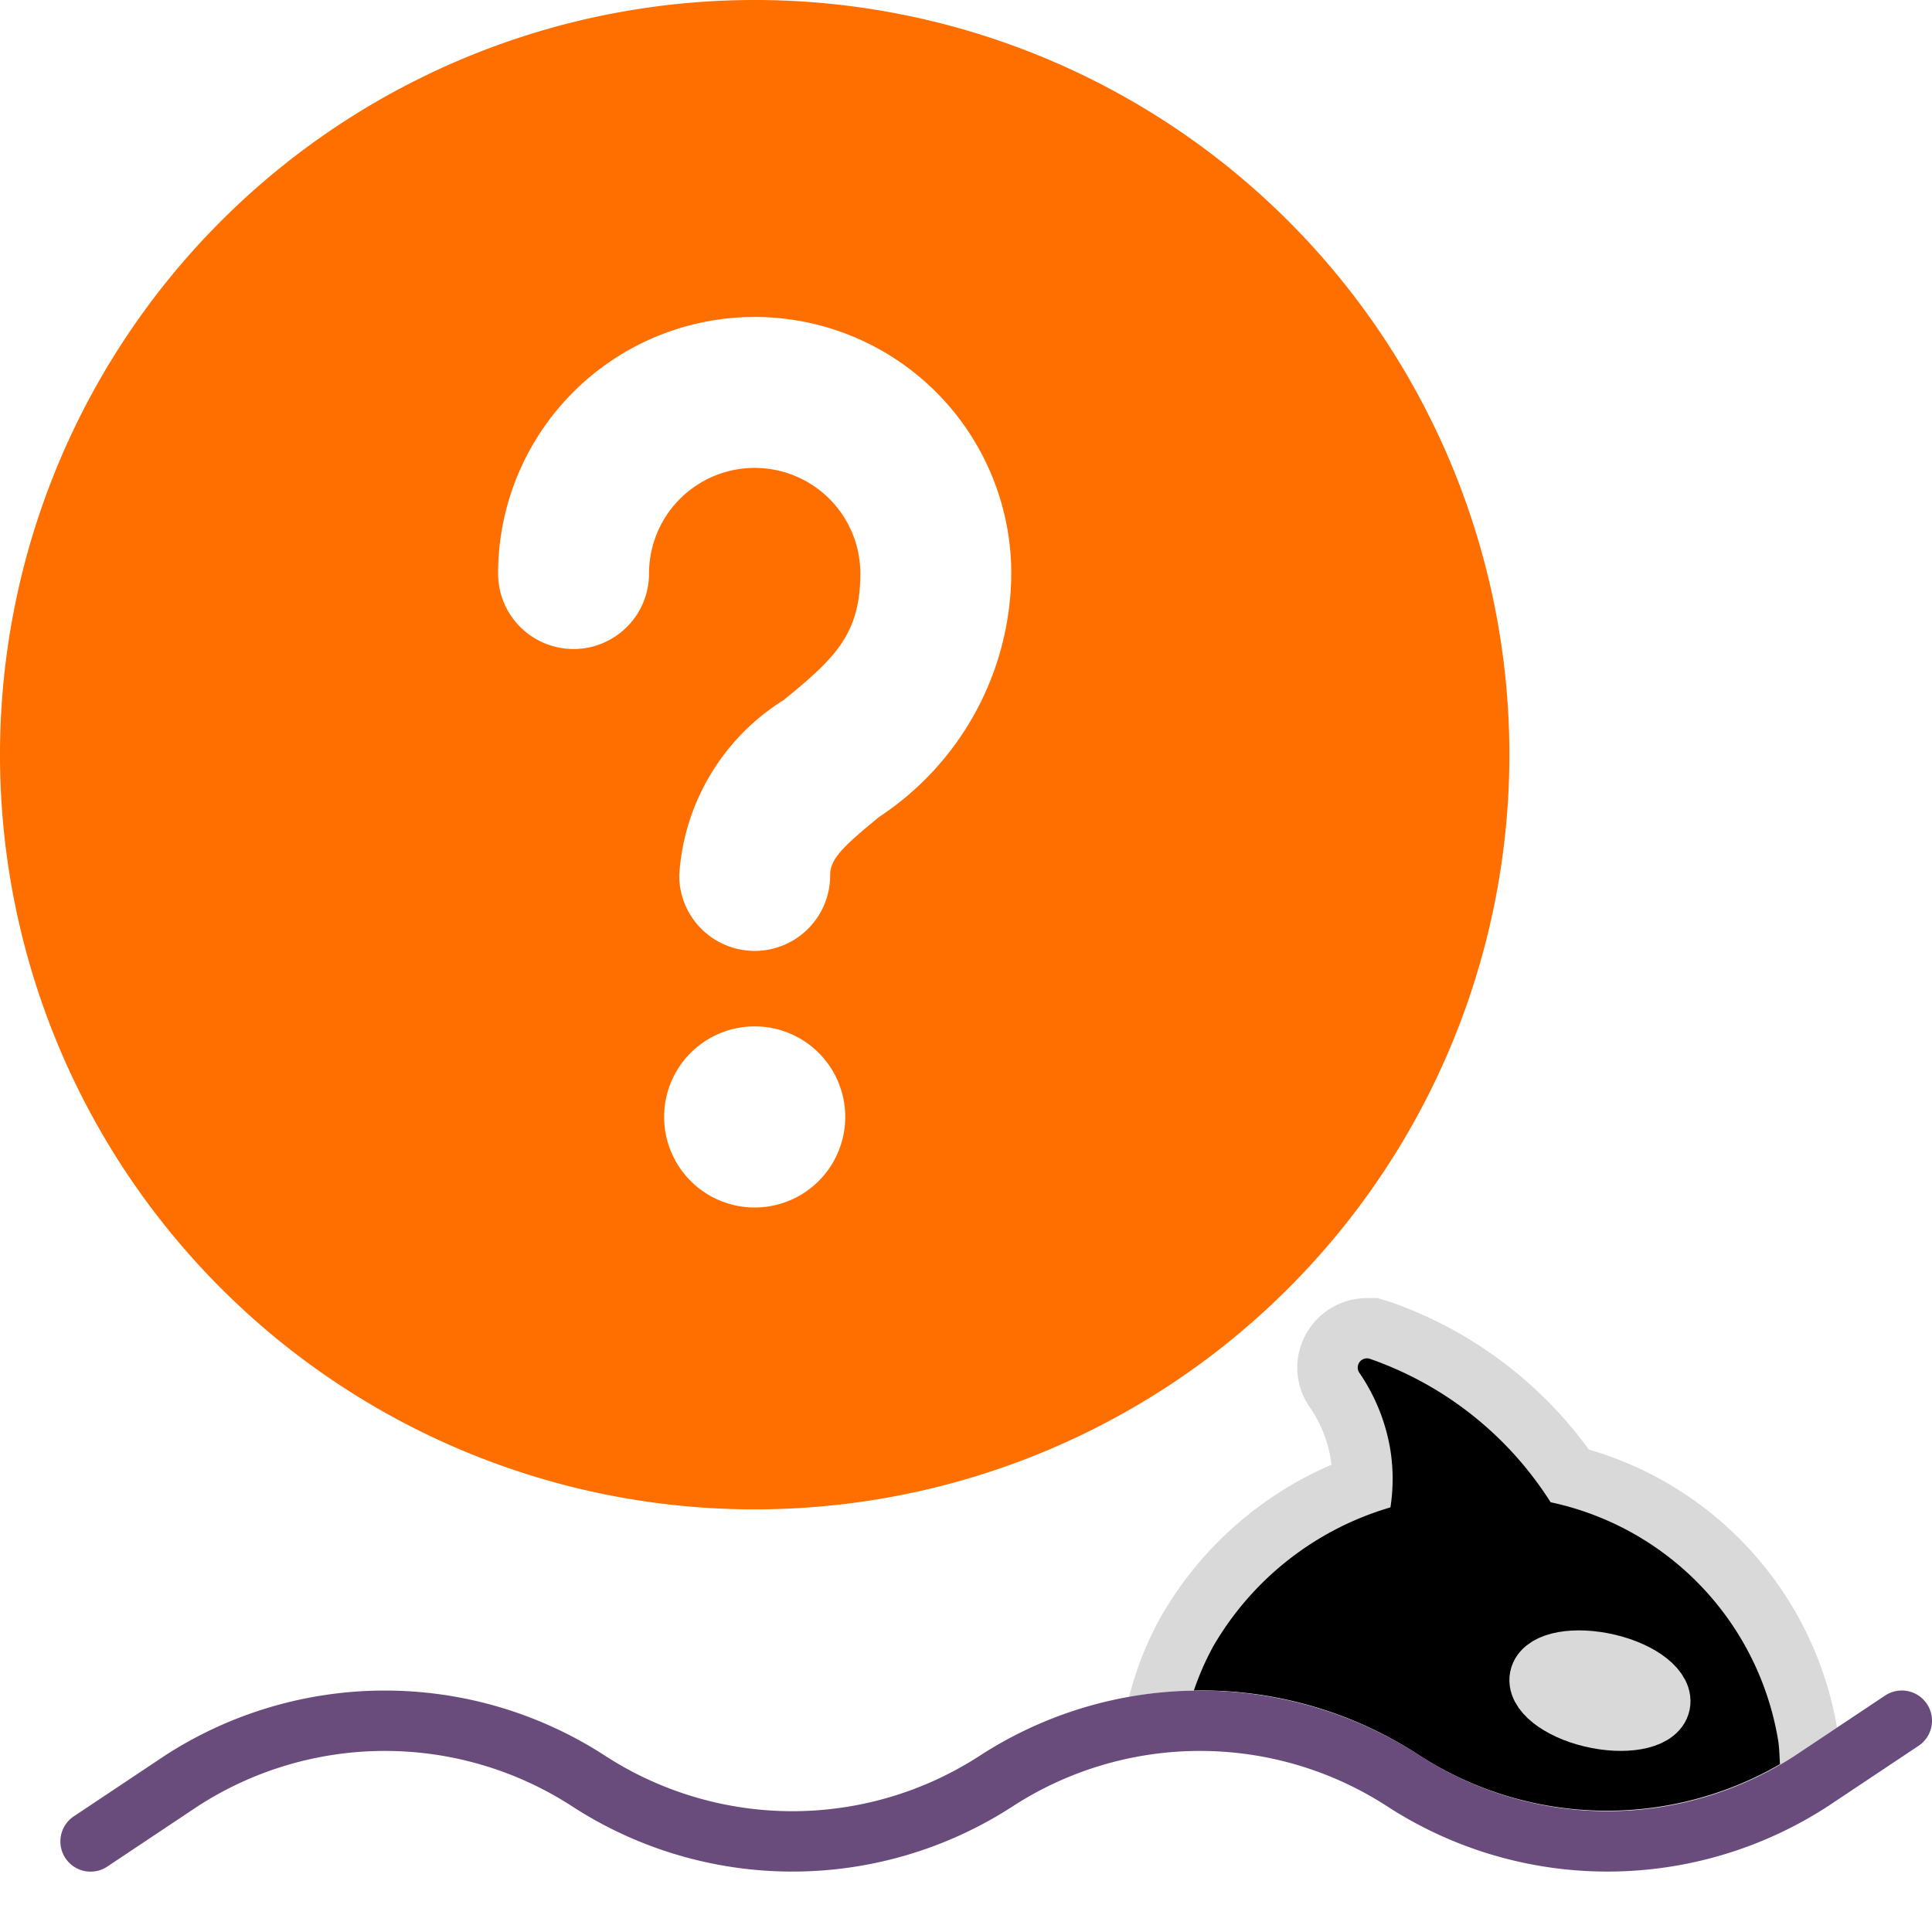 <svg xmlns="http://www.w3.org/2000/svg" width="32" height="32" viewBox="0 0 32 32"><path d="M23.527,29.084a5.722,5.722,0,0,0,6.2,0l.7-.469a5.816,5.816,0,0,0-4.111-4.606,6.871,6.871,0,0,0-3.285-2.444l-.216-.065h-.169a1.156,1.156,0,0,0-1.027.62,1.138,1.138,0,0,0,.07,1.18,2.116,2.116,0,0,1,.354.88c0,.026.008.053.012.08a5.972,5.972,0,0,0-2.824,2.513,5.511,5.511,0,0,0-.53,1.334A6.626,6.626,0,0,1,23.527,29.084Z" style="fill:#d9d9d9"/><path d="M19.774,28a6.585,6.585,0,0,1,3.753,1.086,5.72,5.72,0,0,0,5.955.134c-.008-.127-.01-.254-.028-.38h0a4.84,4.84,0,0,0-3.771-3.958A5.8,5.8,0,0,0,22.7,22.51a.153.153,0,0,0-.188.223,3.165,3.165,0,0,1,.518,1.29,3.076,3.076,0,0,1,0,.944,5.022,5.022,0,0,0-2.934,2.3h0A4.611,4.611,0,0,0,19.774,28Z"/><path d="M26.361,28.441c.546.13,1.052.039,1.129-.2s-.3-.546-.851-.677-1.052-.039-1.129.2S25.814,28.31,26.361,28.441Z" style="fill:#d9d9d9;stroke:#d9d9d9;stroke-miterlimit:10"/><path d="M1.5,30.5l1.5-1a6.2,6.2,0,0,1,6.75,0h0a6.2,6.2,0,0,0,6.75,0h0a6.2,6.2,0,0,1,6.75,0h0a6.2,6.2,0,0,0,6.75,0l1.5-1" style="fill:none;stroke:#694b7c;stroke-linecap:round;stroke-linejoin:round"/><path d="M12.5,25A12.5,12.5,0,1,0,0,12.5,12.5,12.5,0,0,0,12.5,25Zm0-5A1.5,1.5,0,1,1,14,18.5,1.5,1.5,0,0,1,12.5,20Zm0-4.25a1.25,1.25,0,0,1-1.25-1.25,3.692,3.692,0,0,1,1.733-2.907c.832-.68,1.267-1.081,1.267-2.093a1.75,1.75,0,0,0-3.5,0,1.25,1.25,0,0,1-2.5,0,4.25,4.25,0,0,1,8.5,0,4.862,4.862,0,0,1-2.186,4.029c-.63.515-.814.705-.814.971A1.25,1.25,0,0,1,12.5,15.75Z" style="fill:#ff6f00"/></svg>
